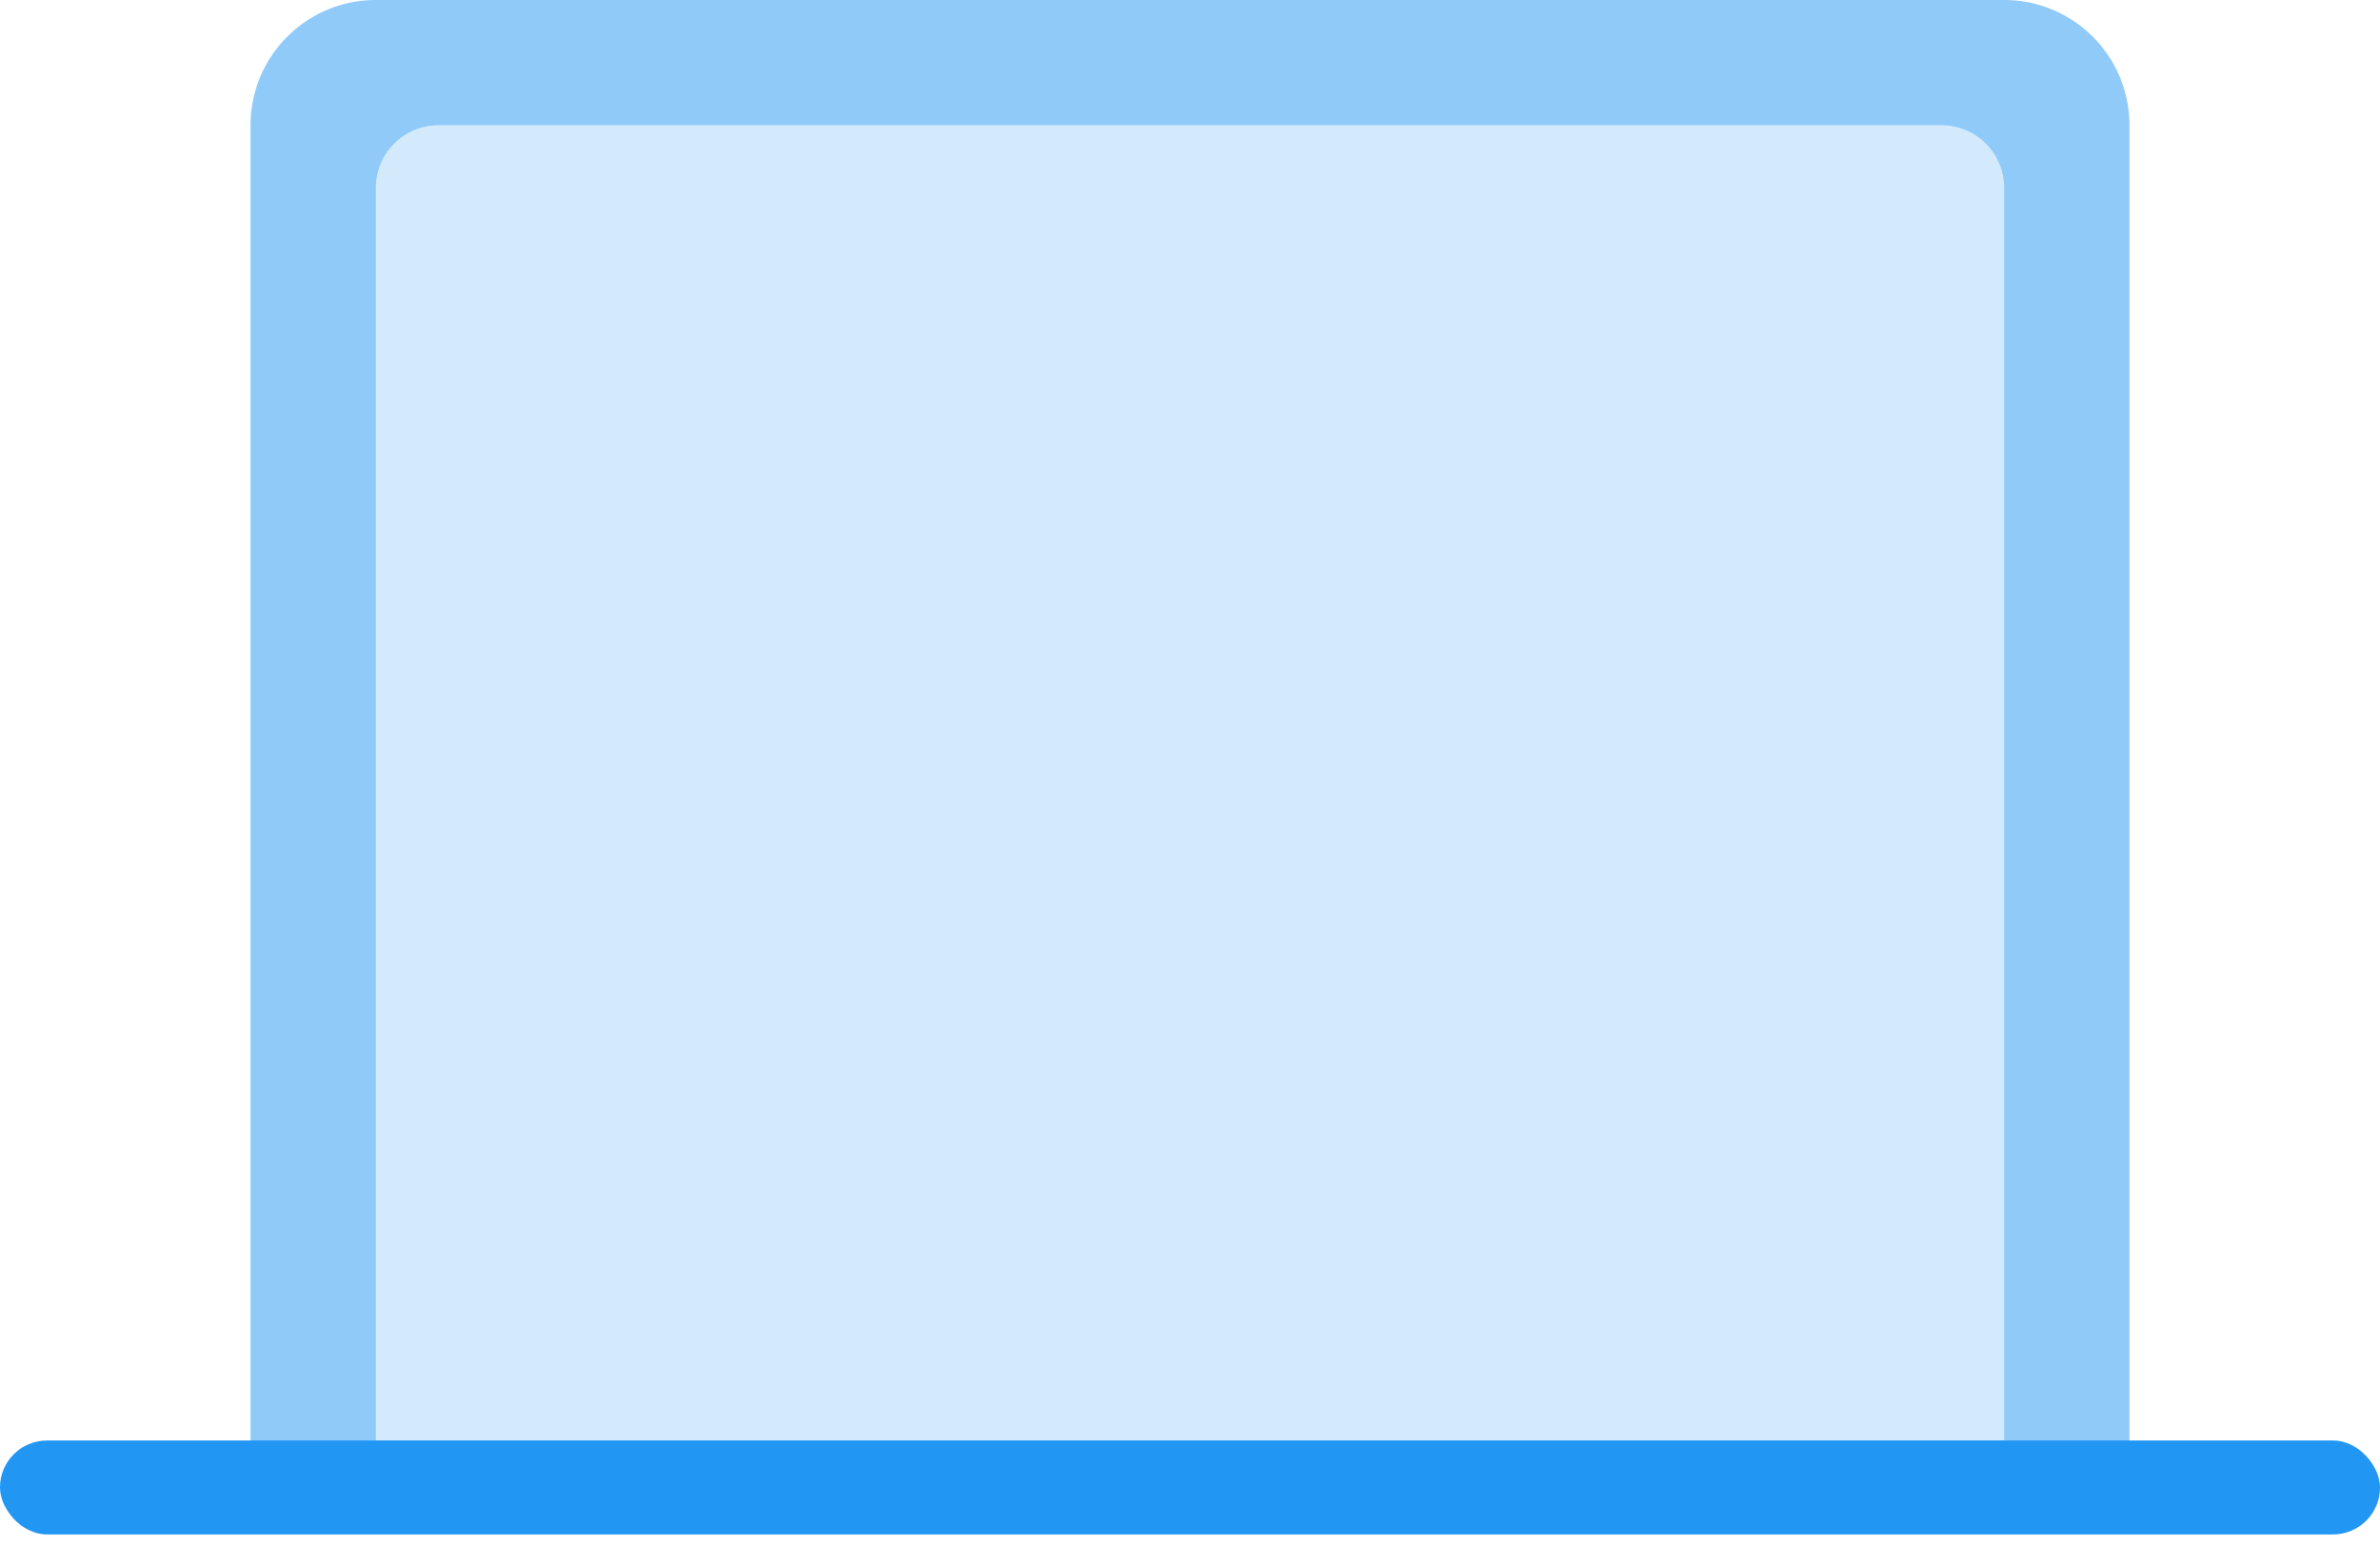 <svg viewBox="0 0 38 25" xmlns="http://www.w3.org/2000/svg"><g fill="none" fill-rule="evenodd"><path d="M6 0h26a2 2 0 0 1 2 2v22H4V2a2 2 0 0 1 2-2" fill="#90caf9"/><path d="M7 2h24a1 1 0 0 1 1 1v20H6V3a1 1 0 0 1 1-1" fill="#d3eafd"/><rect fill="#2196f3" y="23" width="38" height="1.5" rx=".75"/></g></svg>
